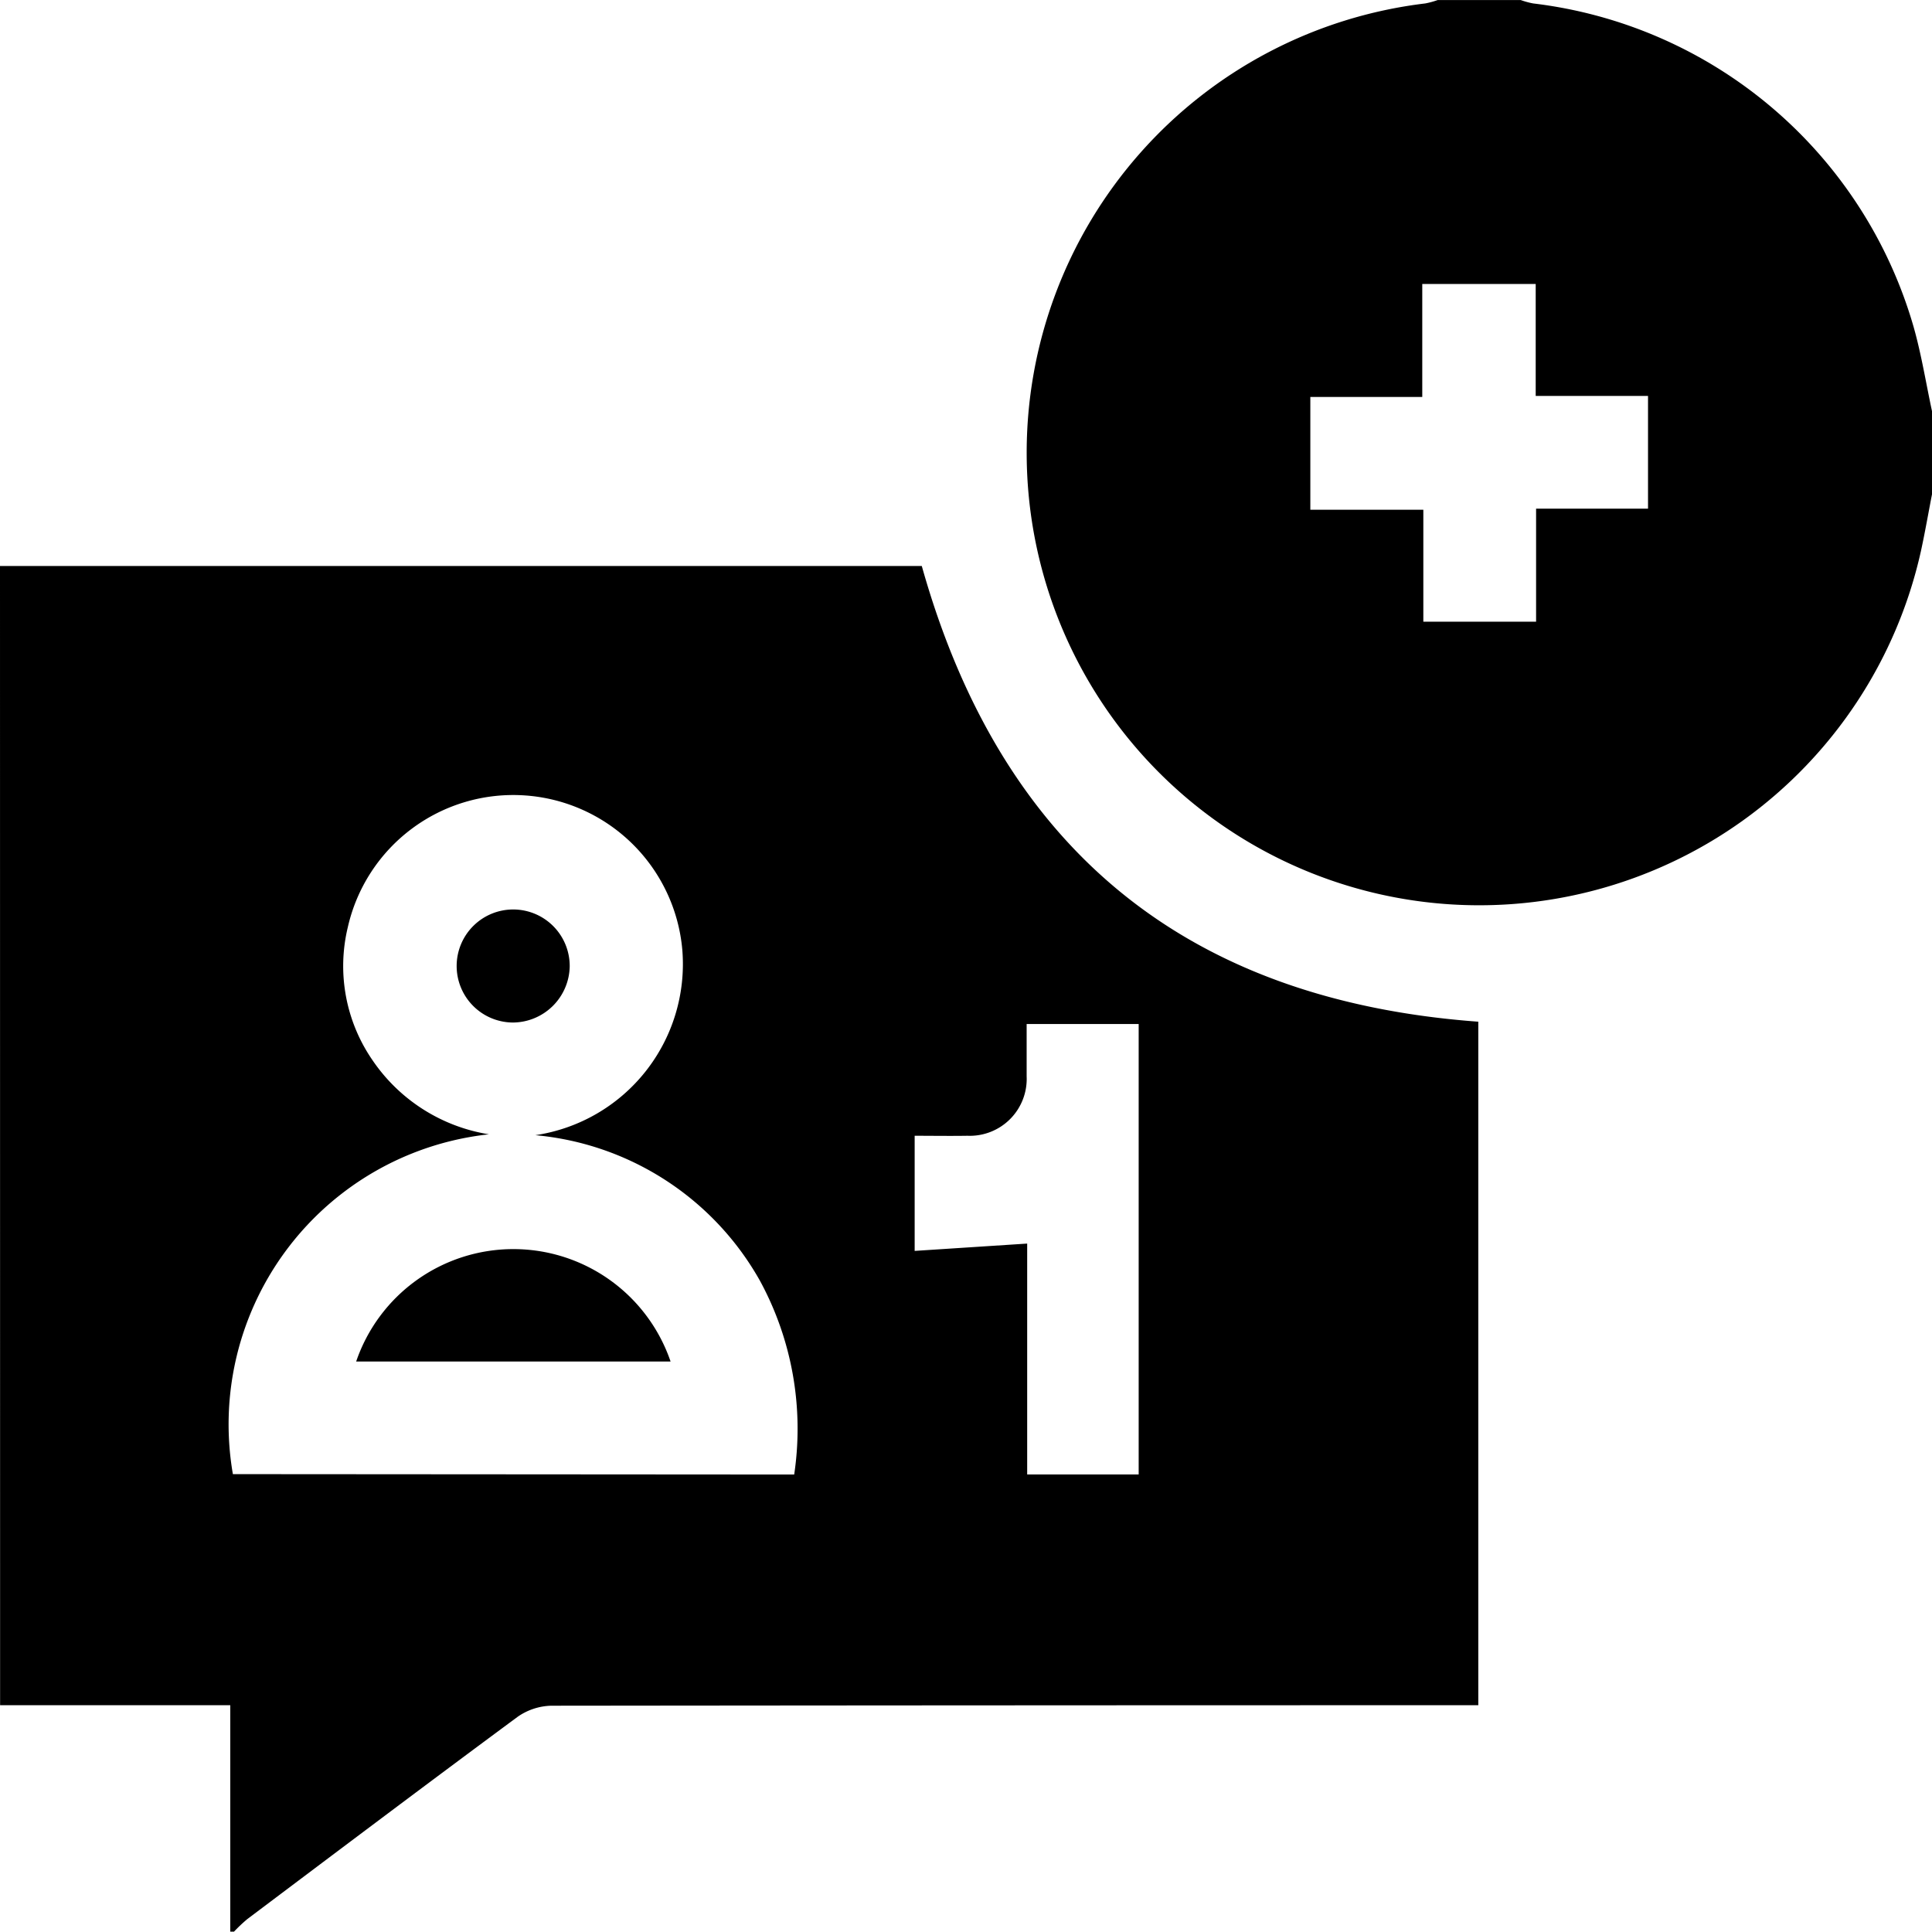<svg xmlns="http://www.w3.org/2000/svg" viewBox="0 0 39.854 39.854">
  <g id="Group_118" data-name="Group 118" transform="translate(-1202.75 -291.75)">
    <path id="Path_1245" data-name="Path 1245" d="M1202.75,404.236h19.015c1.635,5.818,5.437,8.956,11.48,9.4v14.1h-.444q-9.338,0-18.676.01a1.264,1.264,0,0,0-.7.231c-1.866,1.379-3.719,2.776-5.574,4.171a3.242,3.242,0,0,0-.273.258h-.078v-4.67h-4.748Zm16.383,18.741a6.393,6.393,0,0,0-.708-4,5.928,5.928,0,0,0-4.632-3,3.568,3.568,0,0,0,3.032-3.822,3.5,3.5,0,0,0-6.9-.469,3.42,3.42,0,0,0,.511,2.747,3.592,3.592,0,0,0,2.4,1.526,6.018,6.018,0,0,0-5.282,7.01Zm4.806-4.764v4.763h2.3v-9.292h-2.311c0,.378,0,.727,0,1.076a1.174,1.174,0,0,1-1.221,1.229c-.36.006-.719,0-1.089,0v2.375Z" transform="translate(0 -100.81)" fill="currentColor" fill-rule="evenodd"/>
    <path id="Path_1246" data-name="Path 1246" d="M1425.442,301.947c-.076.391-.144.784-.229,1.174a9.335,9.335,0,1,1-10.225-11.3,1.713,1.713,0,0,0,.257-.07h1.713a1.734,1.734,0,0,0,.257.07,9.316,9.316,0,0,1,7.849,6.677c.161.569.254,1.158.379,1.738Zm-8.175-4.339h-2.34v2.331h-2.309v2.326h2.331v2.309h2.326v-2.331h2.309v-2.326h-2.317Z" transform="translate(-182.838)" fill="currentColor" fill-rule="evenodd"/>
    <path id="Path_1247" data-name="Path 1247" d="M1280,542.3h-6.486a3.427,3.427,0,0,1,6.486,0Z" transform="translate(-63.417 -222.464)" fill="currentColor" fill-rule="evenodd"/>
    <path id="Path_1248" data-name="Path 1248" d="M1294.662,474.818a1.166,1.166,0,1,1,1.172-1.151A1.179,1.179,0,0,1,1294.662,474.818Z" transform="translate(-81.332 -161.975)" fill="currentColor" fill-rule="evenodd"/>
  </g>
</svg>
